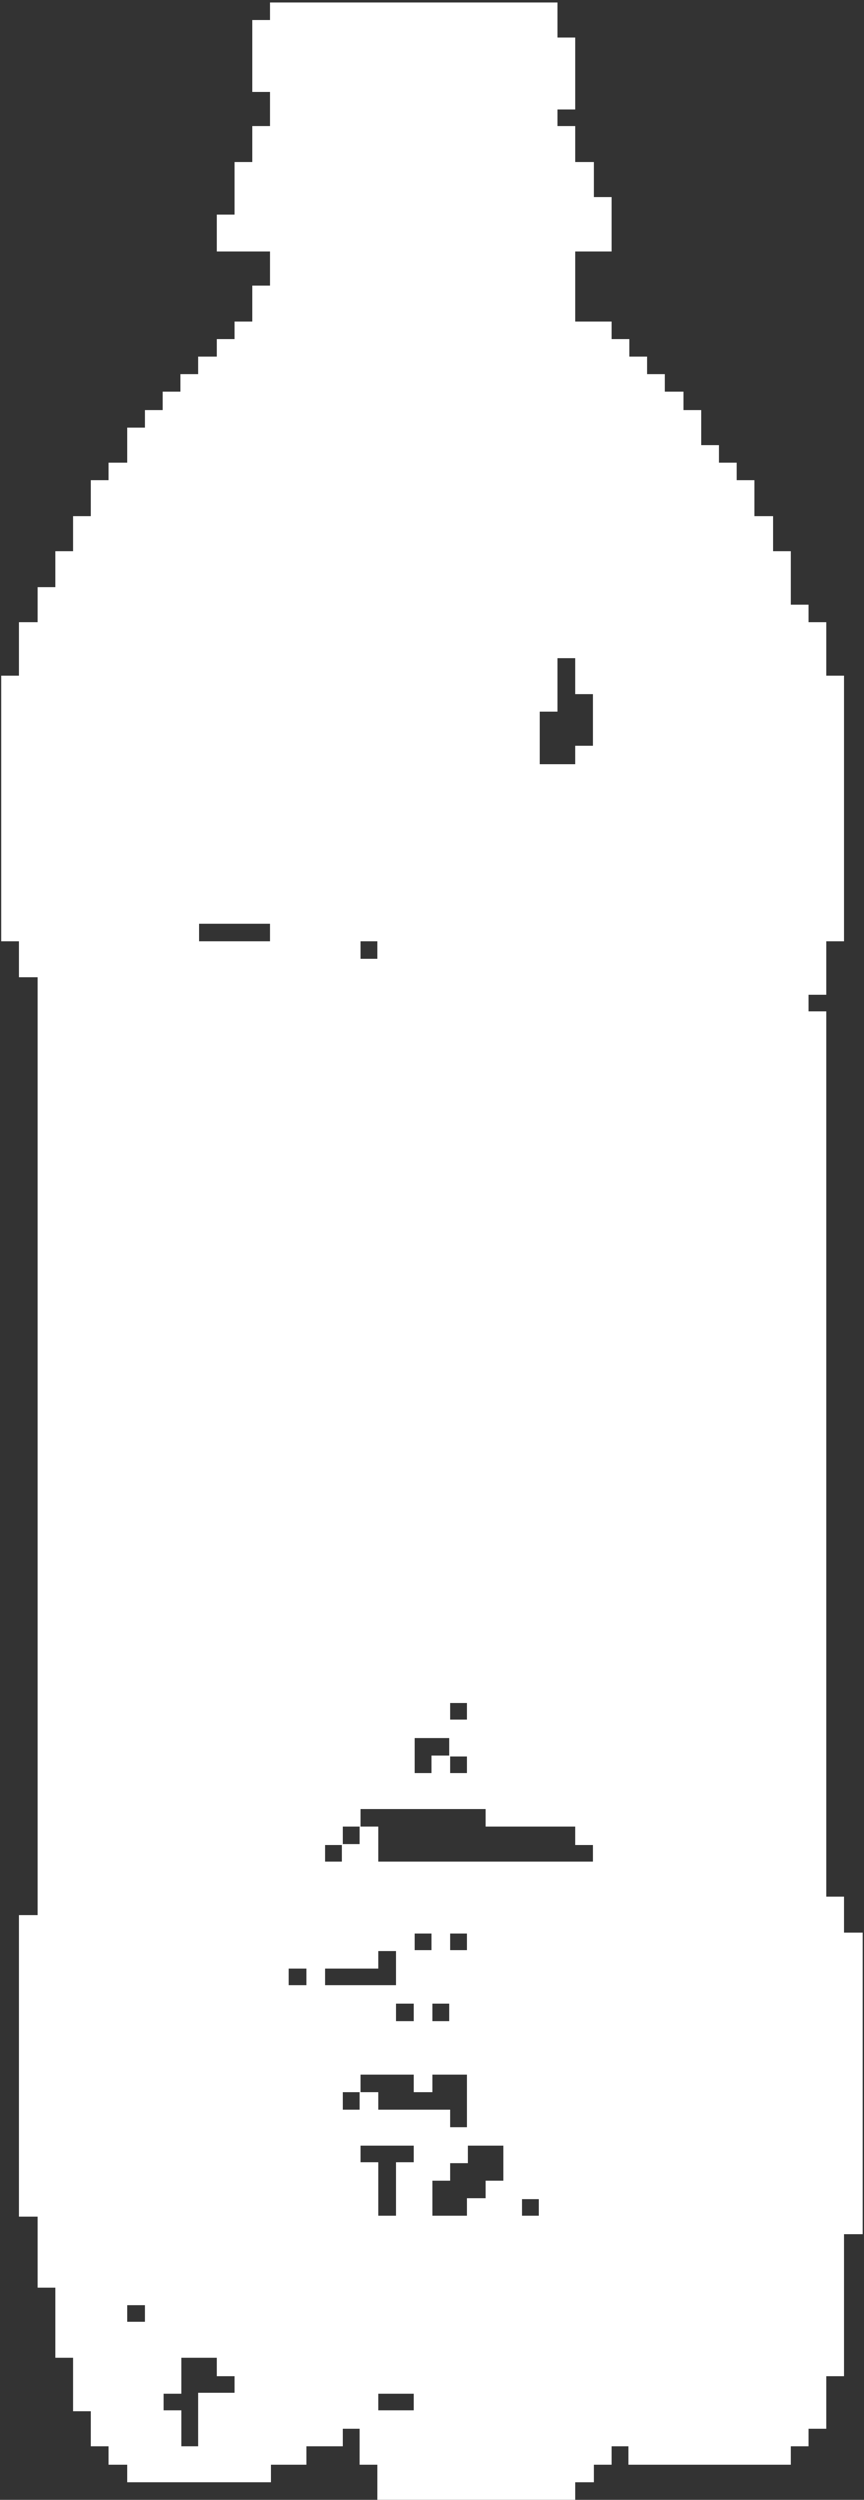 <svg width="243" height="703" viewBox="0 0 243 703" fill="none" xmlns="http://www.w3.org/2000/svg">
<rect x="0" y="0" width="243" height="703" fill="#333333" stroke="none"/>
<path fill-rule="evenodd" clip-rule="evenodd" d="M75.94 3.164V5.628L73.447 5.628H70.953V15.742V25.856H73.447H75.94V30.654V35.452H73.447H70.953V40.509V45.566H68.459H65.965V52.957V60.348H63.471H60.978V65.535V70.721L68.459 70.721H75.94V75.519V80.317H73.447H70.953V85.374V90.431H68.459H65.965V92.895V95.358H63.471L60.978 95.358V97.822V100.286H58.353H55.728V102.749V105.213H53.234H50.74V107.677V110.14H48.246H45.753V112.734V115.327H43.259H40.765V117.791V120.255H38.272H35.778V125.182V130.109H33.153H30.528V132.573V135.037H28.034H25.54V140.094L25.54 145.151H23.047H20.553V150.078V155.006H18.059H15.565V160.063V165.12H13.072H10.578L10.578 170.047V174.974H7.953H5.328L5.328 182.495L5.328 190.016H2.834H0.34L0.34 227.36L0.34 264.705H2.834H5.328V269.762L5.328 274.819H7.953H10.578L10.578 406.691L10.578 538.563H7.953H5.328L5.328 580.965L5.328 623.366H7.953H10.578V633.351L10.578 643.335H13.072H15.565L15.565 653.19V663.044H18.059H20.553V670.565L20.553 678.086H23.047H25.54V683.013V687.941H28.034H30.528V690.534V693.127H33.153H35.778V695.591V698.055H55.99H76.203V695.591V693.127H81.19H86.178L86.178 690.534V687.941H91.296H96.415V685.477V683.013H98.778H101.14V688.07L101.14 693.127H103.634H106.128V698.055V702.982H133.953H161.778V700.519V698.055H164.403H167.028V695.591V693.127H169.521H172.015V690.534V687.941H174.378H176.74V690.534V693.127H199.578H222.415V690.534V687.941H224.909H227.402V685.477V683.013H229.896H232.39V675.622V668.231H234.884H237.377V648.262L237.377 628.294H240.002H242.627V585.892V543.491H240.002H237.377V538.434V533.377H234.884H232.39V408.895L232.39 284.414H229.896H227.402V282.08V279.746H229.896H232.39V272.225V264.705H234.884H237.377V227.36V190.016H234.884H232.39V182.495V174.974H229.896H227.402V172.511V170.047H224.909H222.415V162.526V155.006H219.921H217.428V150.078V145.151H214.803H212.178V140.094V135.037H209.684H207.19V132.573V130.109H204.696H202.203V127.646L202.203 125.182H199.709H197.215V120.255V115.327H194.721H192.228V112.734V110.14H189.603L186.978 110.14V107.677V105.213H184.484H181.99V102.749V100.286H179.496H177.003V97.822V95.358H174.509H172.015V92.895V90.431H166.896H161.778V80.576V70.721H166.896H172.015V63.071V55.421H169.521H167.028V50.493V45.566H164.403H161.778V40.509V35.452H159.284L156.79 35.452V33.118V30.784H159.284H161.778V20.669V10.555H159.284H156.79V5.628V0.701L116.365 0.701L75.94 0.701V3.164ZM156.79 192.609V200.13H154.296H151.803V207.521V214.912H156.79H161.778V212.319V209.725H164.271H166.765V202.464V195.203H164.271H161.778V190.146V185.088H159.284H156.79V192.609ZM55.99 262.241V264.705H65.965H75.94V262.241V259.777H65.965H55.99V262.241ZM101.403 267.168V269.632H103.765H106.128V267.168V264.705H103.765H101.403V267.168ZM126.603 481.25V483.584H128.965H131.328V481.25V478.916H128.965H126.603V481.25ZM116.628 493.698V498.626H118.99H121.353V496.162V493.698H123.846H126.34V491.234V488.771H121.484H116.628V493.698ZM126.603 496.292V498.626H128.965H131.328V496.292V493.958H128.965H126.603V496.292ZM101.403 511.203V513.667H103.896H106.39V518.594V523.522H136.578H166.765V521.188V518.854H164.271H161.778V516.26V513.667H149.178H136.578V511.203V508.74H118.99H101.403V511.203ZM96.415 516.131V518.594H98.778H101.14V516.131V513.667H98.778H96.415V516.131ZM91.428 521.188V523.522H93.79H96.153V521.188V518.854H93.79H91.428V521.188ZM116.628 546.084V548.418H118.99H121.353V546.084V543.75H118.99H116.628V546.084ZM126.603 546.084V548.418H128.965H131.328V546.084V543.75H128.965H126.603V546.084ZM106.39 551.141V553.605H98.909H91.428V555.939V558.273H101.403H111.378V553.475V548.677H108.884H106.39V551.141ZM81.19 555.939V558.273H83.684H86.178V555.939V553.605H83.684H81.19V555.939ZM111.378 565.923L111.378 568.387H113.871H116.365L116.365 565.923V563.46H113.871H111.378V565.923ZM121.615 565.923L121.615 568.387H123.978H126.34L126.34 565.923V563.46H123.978H121.615V565.923ZM101.403 585.892V588.356H103.896H106.39V590.819V593.283H116.496H126.603V595.747V598.211H128.965H131.328V590.819V583.428H126.471H121.615V585.892V588.356H118.99H116.365V585.892V583.428H108.884H101.403V585.892ZM96.415 590.819V593.283H98.778H101.14V590.819V588.356H98.778H96.415V590.819ZM101.403 605.731V608.065H103.896H106.39V615.586V623.107H108.884H111.378V615.586V608.065H113.871H116.365V605.731V603.397H108.884H101.403V605.731ZM131.59 605.861V608.325H129.096H126.603V610.788V613.252H124.109H121.615V618.179V623.107H126.471H131.328V620.643V618.179H133.953H136.578V615.716V613.252H139.071H141.565V608.325V603.397H136.578H131.59V605.861ZM146.815 620.773V623.107H149.178H151.54V620.773V618.439H149.178H146.815V620.773ZM35.778 650.596V652.93H38.272H40.765V650.596V648.262H38.272H35.778V650.596ZM51.003 668.102V673.159H48.509H46.015V675.493V677.827H48.509H51.003V682.884V687.941H53.365H55.728V680.42V672.899H60.846H65.965V670.565V668.231H63.471H60.978V665.638V663.044H55.99H51.003V668.102ZM106.39 675.493V677.827H111.378H116.365V675.493V673.159H111.378H106.39V675.493Z" fill="white"/>
</svg>
